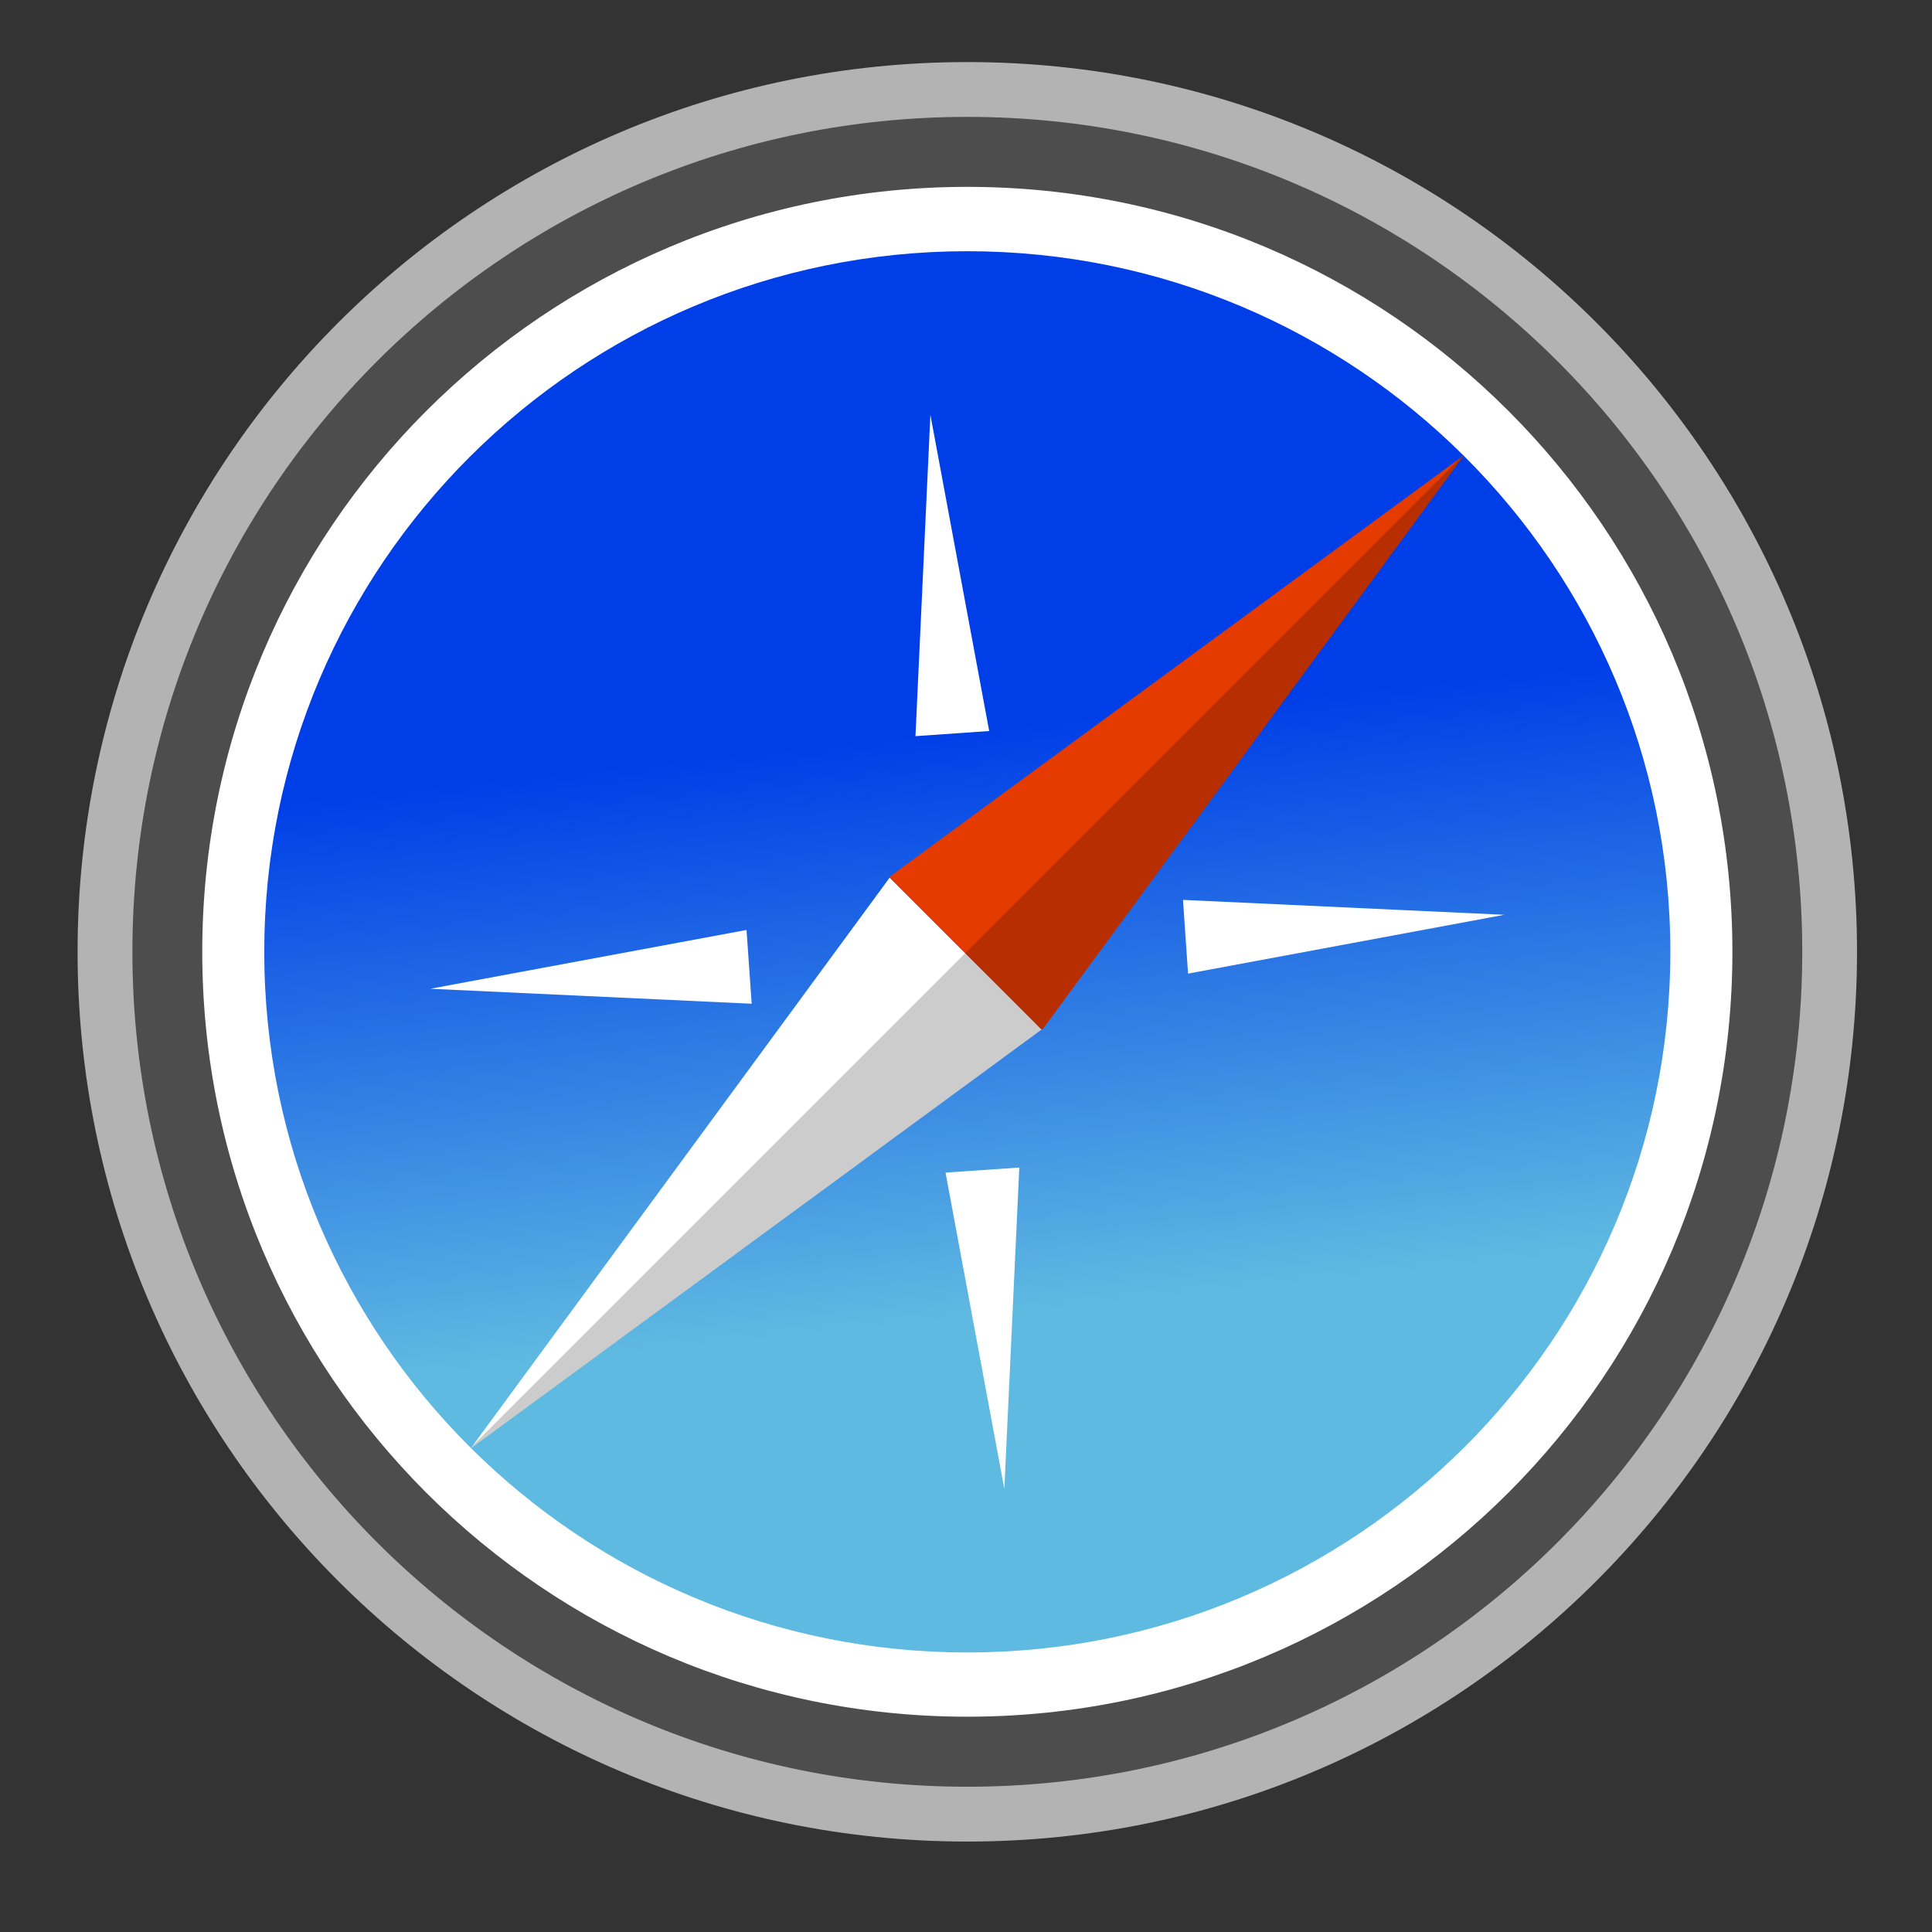 <svg xmlns="http://www.w3.org/2000/svg" width="32" height="32"><rect width="100%" height="100%" fill="#333333" stroke="none"/><path fill="#231F20" d="M28.694 15.767c0 6.997-5.672 12.669-12.672 12.669S3.35 22.765 3.35 15.767 9.023 3.093 16.023 3.093s12.671 5.674 12.671 12.674z"/><path fill="#B3B3B3" d="M30.758 15.765c0 8.137-6.598 14.737-14.736 14.737-8.139 0-14.737-6.598-14.737-14.737 0-8.137 6.597-14.737 14.737-14.737s14.736 6.598 14.736 14.737z"/><path fill="#4D4D4D" d="M29.851 15.766c0 7.635-6.191 13.828-13.83 13.828-7.638 0-13.828-6.192-13.828-13.83S8.383 1.936 16.021 1.936c7.638 0 13.83 6.19 13.83 13.83z"/><path fill="#FFF" d="M28.694 15.765c0 7-5.672 12.669-12.672 12.669S3.35 22.765 3.35 15.765c0-6.998 5.673-12.67 12.673-12.67s12.671 5.67 12.671 12.67z"/><linearGradient id="a" gradientUnits="userSpaceOnUse" x1="14.828" y1="4.287" x2="17.237" y2="27.449"><stop offset=".34" stop-color="#003fe7"/><stop offset=".755" stop-color="#5fbae1"/></linearGradient><path fill="url(#a)" d="M27.666 15.766c0 6.408-5.215 11.604-11.645 11.604S4.377 22.177 4.377 15.766c0-6.409 5.214-11.605 11.644-11.605s11.645 5.193 11.645 11.605z"/><path fill="#FFF" d="m14.736 14.536-6.94 9.454 9.456-6.938z"/><path fill="#E53A00" d="m17.252 17.052.033-.025 6.963-9.487-9.488 6.963-.024.033z"/><path opacity=".2" d="m7.832 23.942-.036.048 9.489-6.963 6.963-9.487-.049.035z"/><path d="m12.365 15.403-5.238.974 5.323.248zm7.313.723 5.238-.974-5.322-.247zm-3.294-4.018L15.41 6.87l-.247 5.323zm-.723 7.314.974 5.238.248-5.322z" fill="#FFF"/></svg>